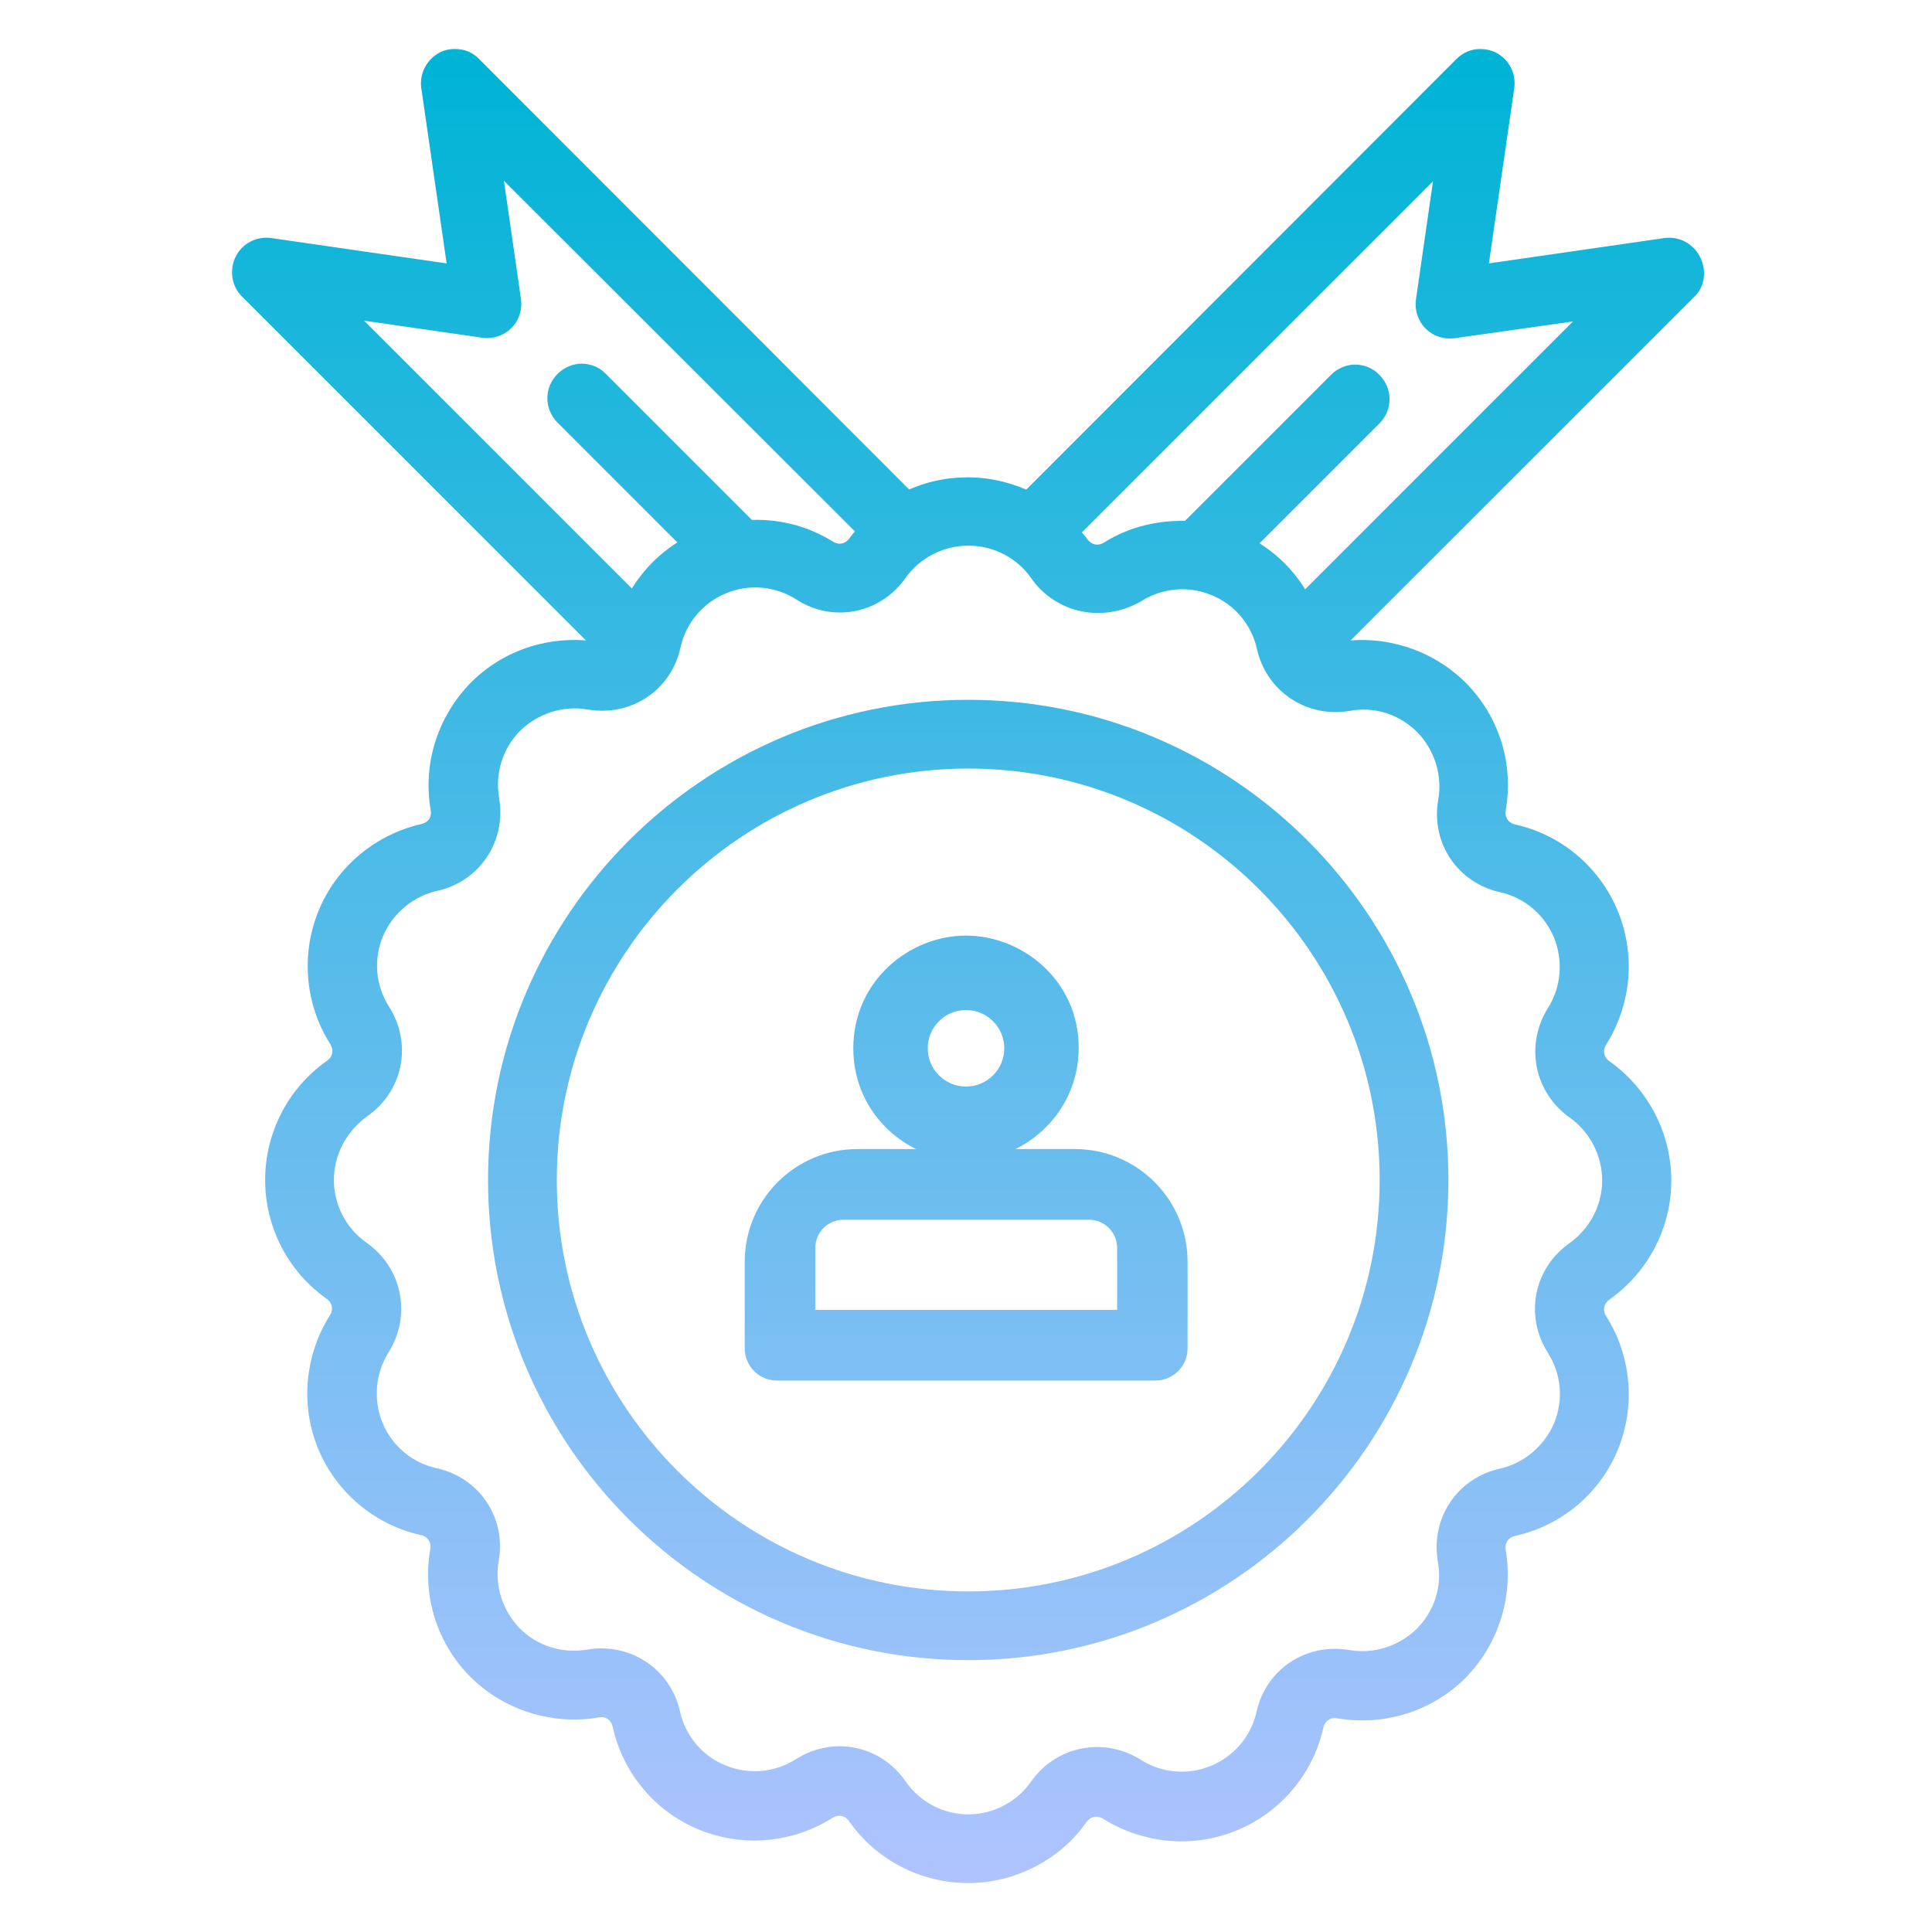 <svg xmlns="http://www.w3.org/2000/svg" width="96" height="96" viewBox="0 0 96 96" fill="none">
    <mask id="path-1-outside-1_14677_96992" maskUnits="userSpaceOnUse" x="11.125" y="2.031" width="74" height="92" fill="black">
        <rect fill="white" x="11.125" y="2.031" width="74" height="92"/>
        <path d="M71.371 58.633C71.371 71.459 60.937 81.892 48.111 81.892C35.285 81.892 24.851 71.459 24.851 58.633C24.851 45.807 35.285 35.373 48.111 35.373C60.937 35.373 71.371 45.807 71.371 58.633ZM48.111 37.589C36.503 37.589 27.067 47.026 27.067 58.633C27.067 70.24 36.504 79.677 48.111 79.677C59.718 79.677 69.155 70.24 69.155 58.633C69.155 47.026 59.718 37.589 48.111 37.589Z"/>
        <path d="M83.775 14.307L65.722 32.36C65.966 32.493 66.231 32.56 66.563 32.493C68.69 32.139 70.861 32.825 72.389 34.332C73.918 35.861 74.605 38.031 74.228 40.158C74.118 40.822 74.494 41.399 75.158 41.554C77.262 42.019 79.013 43.503 79.832 45.497C80.652 47.49 80.452 49.749 79.301 51.588C78.946 52.165 79.079 52.829 79.633 53.227C81.382 54.468 82.446 56.506 82.446 58.654C82.446 60.803 81.405 62.819 79.633 64.081C79.079 64.48 78.946 65.145 79.301 65.721C80.452 67.537 80.652 69.818 79.832 71.812C79.013 73.806 77.262 75.268 75.158 75.733C74.494 75.888 74.117 76.464 74.228 77.129C74.583 79.255 73.896 81.426 72.389 82.955C70.861 84.483 68.69 85.148 66.563 84.793C65.921 84.66 65.323 85.059 65.168 85.723C64.702 87.828 63.218 89.578 61.225 90.397C59.253 91.217 56.972 91.017 55.133 89.866C54.557 89.511 53.892 89.644 53.494 90.198C52.297 91.905 50.259 92.968 48.111 92.968C45.962 92.968 43.924 91.927 42.684 90.155C42.285 89.601 41.62 89.468 41.044 89.823C39.228 90.975 36.947 91.174 34.953 90.355C32.959 89.535 31.497 87.785 31.032 85.68C30.877 85.016 30.301 84.617 29.637 84.75C27.51 85.105 25.339 84.418 23.81 82.912C22.282 81.383 21.595 79.212 21.972 77.086C22.082 76.421 21.706 75.845 21.042 75.69C18.937 75.225 17.187 73.74 16.367 71.769C15.548 69.775 15.747 67.516 16.899 65.678C17.254 65.101 17.121 64.437 16.567 64.038C14.816 62.798 13.775 60.782 13.775 58.633C13.775 56.484 14.817 54.446 16.588 53.206C17.142 52.807 17.275 52.142 16.921 51.567C15.769 49.75 15.569 47.469 16.389 45.475C17.209 43.482 18.959 42.02 21.063 41.532C21.728 41.377 22.104 40.823 21.993 40.159C21.616 38.032 22.325 35.861 23.832 34.333C25.36 32.804 27.531 32.139 29.658 32.494C29.968 32.561 30.256 32.494 30.5 32.361L12.446 14.307C12.114 13.975 12.026 13.465 12.247 13.022C12.468 12.579 12.933 12.358 13.399 12.424L22.902 13.798L21.528 4.294C21.462 3.829 21.706 3.364 22.126 3.142C22.281 3.054 22.458 3.031 22.613 3.031C22.901 3.031 23.19 3.142 23.388 3.364L45.053 25.049C45.983 24.562 47.025 24.318 48.088 24.318C49.152 24.318 50.192 24.584 51.123 25.049L72.788 3.364C73.009 3.142 73.275 3.031 73.563 3.031C73.74 3.031 73.895 3.076 74.05 3.142C74.471 3.364 74.715 3.807 74.648 4.294L73.274 13.797L82.778 12.424C83.265 12.357 83.708 12.601 83.929 13.021C84.151 13.443 84.13 13.975 83.775 14.307ZM24.187 7.284L25.294 14.949C25.339 15.304 25.227 15.636 24.984 15.879C24.74 16.123 24.387 16.234 24.054 16.189L16.39 15.082L31.542 30.234C32.184 28.86 33.27 27.753 34.643 27.089L28.13 20.576C27.687 20.133 27.687 19.446 28.13 19.003C28.352 18.781 28.639 18.67 28.905 18.67C29.17 18.67 29.481 18.781 29.68 19.003L37.123 26.445C38.496 26.357 39.869 26.667 41.066 27.42C41.642 27.774 42.307 27.642 42.705 27.088C42.882 26.822 43.125 26.623 43.325 26.401L24.187 7.284ZM51.722 28.374C50.903 27.2 49.551 26.513 48.112 26.513C46.672 26.513 45.321 27.222 44.501 28.374C43.837 29.326 42.795 29.836 41.733 29.836C41.112 29.836 40.47 29.658 39.894 29.282C38.675 28.506 37.169 28.373 35.84 28.927C34.511 29.481 33.536 30.633 33.226 32.05C32.827 33.867 31.144 34.974 29.305 34.664C27.888 34.42 26.448 34.886 25.428 35.883C24.409 36.902 23.966 38.341 24.21 39.76C24.52 41.598 23.39 43.282 21.596 43.68C20.2 43.99 19.026 44.987 18.473 46.294C17.919 47.623 18.052 49.13 18.827 50.348C19.824 51.921 19.425 53.915 17.897 54.978C16.7 55.843 15.991 57.194 15.991 58.634C15.991 60.073 16.7 61.425 17.874 62.244C19.381 63.308 19.78 65.302 18.804 66.874C18.029 68.093 17.918 69.599 18.45 70.928C19.004 72.257 20.156 73.232 21.573 73.542C23.389 73.941 24.519 75.646 24.187 77.463C23.943 78.88 24.409 80.32 25.405 81.339C26.424 82.359 27.864 82.801 29.282 82.558C31.099 82.248 32.805 83.378 33.203 85.172C33.513 86.568 34.487 87.742 35.817 88.273C37.146 88.827 38.652 88.693 39.871 87.918C41.444 86.921 43.438 87.32 44.501 88.848C45.321 90.046 46.672 90.754 48.112 90.754C49.551 90.754 50.903 90.046 51.723 88.871C52.786 87.365 54.78 86.966 56.352 87.941C57.571 88.716 59.077 88.85 60.407 88.296C61.736 87.742 62.71 86.59 63.02 85.195C63.419 83.378 65.124 82.271 66.941 82.581C68.358 82.825 69.799 82.359 70.818 81.362C71.837 80.343 72.302 78.904 72.036 77.486C71.726 75.647 72.856 73.963 74.65 73.565C76.046 73.255 77.22 72.258 77.773 70.951C78.327 69.622 78.194 68.116 77.419 66.897C76.422 65.324 76.821 63.33 78.327 62.267C79.501 61.425 80.21 60.096 80.21 58.657C80.21 57.217 79.501 55.866 78.35 55.046C76.843 53.982 76.444 51.989 77.419 50.416C78.195 49.198 78.306 47.691 77.774 46.362C77.22 45.033 76.068 44.058 74.673 43.748C72.857 43.349 71.727 41.644 72.059 39.828C72.303 38.41 71.838 36.97 70.841 35.951C69.822 34.932 68.382 34.467 66.964 34.732C65.147 35.042 63.441 33.913 63.043 32.118C62.733 30.723 61.759 29.549 60.429 29.017C59.1 28.463 57.594 28.597 56.375 29.372C54.78 30.279 52.786 29.902 51.722 28.374ZM72.191 16.212C71.836 16.257 71.504 16.145 71.261 15.902C71.017 15.658 70.906 15.304 70.951 14.972L72.058 7.307L52.919 26.447C53.141 26.669 53.362 26.89 53.539 27.134C53.938 27.688 54.602 27.82 55.178 27.466C56.374 26.713 57.748 26.424 59.121 26.491L66.564 19.048C66.786 18.827 67.073 18.716 67.339 18.716C67.605 18.716 67.915 18.827 68.114 19.048C68.557 19.491 68.557 20.178 68.114 20.622L61.601 27.134C62.975 27.799 64.082 28.906 64.702 30.28L79.854 15.128L72.191 16.212Z"/>
        <path fill-rule="evenodd" clip-rule="evenodd" d="M37.605 67C37.605 67.552 38.053 68 38.605 68H57.41C57.962 68 58.41 67.552 58.41 67V62.696C58.41 59.934 56.171 57.696 53.41 57.696H42.606C39.844 57.696 37.605 59.934 37.605 62.696V67ZM41.913 60.008C40.809 60.008 39.913 60.904 39.913 62.008V65.686H56.109V62.008C56.109 60.904 55.214 60.008 54.109 60.008H41.913Z"/>
        <path fill-rule="evenodd" clip-rule="evenodd" d="M48 57.089C45.5 57.089 43 55.089 43 52.089C43 49.089 45.5 47.089 48 47.089C50.5 47.089 53.021 49.089 53 52.089C52.979 55.089 50.464 57.089 48 57.089ZM45.5 52.089C45.5 53.47 46.619 54.589 48 54.589C49.381 54.589 50.5 53.47 50.5 52.089C50.5 50.709 49.381 49.589 48 49.589C46.619 49.589 45.5 50.709 45.5 52.089Z"/>
    </mask>
    <path d="M71.371 58.633C71.371 71.459 60.937 81.892 48.111 81.892C35.285 81.892 24.851 71.459 24.851 58.633C24.851 45.807 35.285 35.373 48.111 35.373C60.937 35.373 71.371 45.807 71.371 58.633ZM48.111 37.589C36.503 37.589 27.067 47.026 27.067 58.633C27.067 70.24 36.504 79.677 48.111 79.677C59.718 79.677 69.155 70.24 69.155 58.633C69.155 47.026 59.718 37.589 48.111 37.589Z" fill="url(#paint0_linear_14677_96992)"/>
    <path d="M83.775 14.307L65.722 32.36C65.966 32.493 66.231 32.56 66.563 32.493C68.69 32.139 70.861 32.825 72.389 34.332C73.918 35.861 74.605 38.031 74.228 40.158C74.118 40.822 74.494 41.399 75.158 41.554C77.262 42.019 79.013 43.503 79.832 45.497C80.652 47.49 80.452 49.749 79.301 51.588C78.946 52.165 79.079 52.829 79.633 53.227C81.382 54.468 82.446 56.506 82.446 58.654C82.446 60.803 81.405 62.819 79.633 64.081C79.079 64.48 78.946 65.145 79.301 65.721C80.452 67.537 80.652 69.818 79.832 71.812C79.013 73.806 77.262 75.268 75.158 75.733C74.494 75.888 74.117 76.464 74.228 77.129C74.583 79.255 73.896 81.426 72.389 82.955C70.861 84.483 68.69 85.148 66.563 84.793C65.921 84.66 65.323 85.059 65.168 85.723C64.702 87.828 63.218 89.578 61.225 90.397C59.253 91.217 56.972 91.017 55.133 89.866C54.557 89.511 53.892 89.644 53.494 90.198C52.297 91.905 50.259 92.968 48.111 92.968C45.962 92.968 43.924 91.927 42.684 90.155C42.285 89.601 41.62 89.468 41.044 89.823C39.228 90.975 36.947 91.174 34.953 90.355C32.959 89.535 31.497 87.785 31.032 85.68C30.877 85.016 30.301 84.617 29.637 84.75C27.51 85.105 25.339 84.418 23.81 82.912C22.282 81.383 21.595 79.212 21.972 77.086C22.082 76.421 21.706 75.845 21.042 75.69C18.937 75.225 17.187 73.74 16.367 71.769C15.548 69.775 15.747 67.516 16.899 65.678C17.254 65.101 17.121 64.437 16.567 64.038C14.816 62.798 13.775 60.782 13.775 58.633C13.775 56.484 14.817 54.446 16.588 53.206C17.142 52.807 17.275 52.142 16.921 51.567C15.769 49.75 15.569 47.469 16.389 45.475C17.209 43.482 18.959 42.02 21.063 41.532C21.728 41.377 22.104 40.823 21.993 40.159C21.616 38.032 22.325 35.861 23.832 34.333C25.36 32.804 27.531 32.139 29.658 32.494C29.968 32.561 30.256 32.494 30.5 32.361L12.446 14.307C12.114 13.975 12.026 13.465 12.247 13.022C12.468 12.579 12.933 12.358 13.399 12.424L22.902 13.798L21.528 4.294C21.462 3.829 21.706 3.364 22.126 3.142C22.281 3.054 22.458 3.031 22.613 3.031C22.901 3.031 23.19 3.142 23.388 3.364L45.053 25.049C45.983 24.562 47.025 24.318 48.088 24.318C49.152 24.318 50.192 24.584 51.123 25.049L72.788 3.364C73.009 3.142 73.275 3.031 73.563 3.031C73.74 3.031 73.895 3.076 74.05 3.142C74.471 3.364 74.715 3.807 74.648 4.294L73.274 13.797L82.778 12.424C83.265 12.357 83.708 12.601 83.929 13.021C84.151 13.443 84.13 13.975 83.775 14.307ZM24.187 7.284L25.294 14.949C25.339 15.304 25.227 15.636 24.984 15.879C24.74 16.123 24.387 16.234 24.054 16.189L16.39 15.082L31.542 30.234C32.184 28.86 33.27 27.753 34.643 27.089L28.13 20.576C27.687 20.133 27.687 19.446 28.13 19.003C28.352 18.781 28.639 18.67 28.905 18.67C29.17 18.67 29.481 18.781 29.68 19.003L37.123 26.445C38.496 26.357 39.869 26.667 41.066 27.42C41.642 27.774 42.307 27.642 42.705 27.088C42.882 26.822 43.125 26.623 43.325 26.401L24.187 7.284ZM51.722 28.374C50.903 27.2 49.551 26.513 48.112 26.513C46.672 26.513 45.321 27.222 44.501 28.374C43.837 29.326 42.795 29.836 41.733 29.836C41.112 29.836 40.47 29.658 39.894 29.282C38.675 28.506 37.169 28.373 35.84 28.927C34.511 29.481 33.536 30.633 33.226 32.05C32.827 33.867 31.144 34.974 29.305 34.664C27.888 34.42 26.448 34.886 25.428 35.883C24.409 36.902 23.966 38.341 24.21 39.76C24.52 41.598 23.39 43.282 21.596 43.68C20.2 43.99 19.026 44.987 18.473 46.294C17.919 47.623 18.052 49.13 18.827 50.348C19.824 51.921 19.425 53.915 17.897 54.978C16.7 55.843 15.991 57.194 15.991 58.634C15.991 60.073 16.7 61.425 17.874 62.244C19.381 63.308 19.78 65.302 18.804 66.874C18.029 68.093 17.918 69.599 18.45 70.928C19.004 72.257 20.156 73.232 21.573 73.542C23.389 73.941 24.519 75.646 24.187 77.463C23.943 78.88 24.409 80.32 25.405 81.339C26.424 82.359 27.864 82.801 29.282 82.558C31.099 82.248 32.805 83.378 33.203 85.172C33.513 86.568 34.487 87.742 35.817 88.273C37.146 88.827 38.652 88.693 39.871 87.918C41.444 86.921 43.438 87.32 44.501 88.848C45.321 90.046 46.672 90.754 48.112 90.754C49.551 90.754 50.903 90.046 51.723 88.871C52.786 87.365 54.78 86.966 56.352 87.941C57.571 88.716 59.077 88.85 60.407 88.296C61.736 87.742 62.71 86.59 63.02 85.195C63.419 83.378 65.124 82.271 66.941 82.581C68.358 82.825 69.799 82.359 70.818 81.362C71.837 80.343 72.302 78.904 72.036 77.486C71.726 75.647 72.856 73.963 74.65 73.565C76.046 73.255 77.22 72.258 77.773 70.951C78.327 69.622 78.194 68.116 77.419 66.897C76.422 65.324 76.821 63.33 78.327 62.267C79.501 61.425 80.21 60.096 80.21 58.657C80.21 57.217 79.501 55.866 78.35 55.046C76.843 53.982 76.444 51.989 77.419 50.416C78.195 49.198 78.306 47.691 77.774 46.362C77.22 45.033 76.068 44.058 74.673 43.748C72.857 43.349 71.727 41.644 72.059 39.828C72.303 38.41 71.838 36.97 70.841 35.951C69.822 34.932 68.382 34.467 66.964 34.732C65.147 35.042 63.441 33.913 63.043 32.118C62.733 30.723 61.759 29.549 60.429 29.017C59.1 28.463 57.594 28.597 56.375 29.372C54.78 30.279 52.786 29.902 51.722 28.374ZM72.191 16.212C71.836 16.257 71.504 16.145 71.261 15.902C71.017 15.658 70.906 15.304 70.951 14.972L72.058 7.307L52.919 26.447C53.141 26.669 53.362 26.89 53.539 27.134C53.938 27.688 54.602 27.82 55.178 27.466C56.374 26.713 57.748 26.424 59.121 26.491L66.564 19.048C66.786 18.827 67.073 18.716 67.339 18.716C67.605 18.716 67.915 18.827 68.114 19.048C68.557 19.491 68.557 20.178 68.114 20.622L61.601 27.134C62.975 27.799 64.082 28.906 64.702 30.28L79.854 15.128L72.191 16.212Z" fill="url(#paint1_linear_14677_96992)"/>
    <path fill-rule="evenodd" clip-rule="evenodd" d="M37.605 67C37.605 67.552 38.053 68 38.605 68H57.41C57.962 68 58.41 67.552 58.41 67V62.696C58.41 59.934 56.171 57.696 53.41 57.696H42.606C39.844 57.696 37.605 59.934 37.605 62.696V67ZM41.913 60.008C40.809 60.008 39.913 60.904 39.913 62.008V65.686H56.109V62.008C56.109 60.904 55.214 60.008 54.109 60.008H41.913Z" fill="url(#paint2_linear_14677_96992)"/>
    <path fill-rule="evenodd" clip-rule="evenodd" d="M48 57.089C45.5 57.089 43 55.089 43 52.089C43 49.089 45.5 47.089 48 47.089C50.5 47.089 53.021 49.089 53 52.089C52.979 55.089 50.464 57.089 48 57.089ZM45.5 52.089C45.5 53.47 46.619 54.589 48 54.589C49.381 54.589 50.5 53.47 50.5 52.089C50.5 50.709 49.381 49.589 48 49.589C46.619 49.589 45.5 50.709 45.5 52.089Z" fill="url(#paint3_linear_14677_96992)"/>
    <path d="M71.371 58.633C71.371 71.459 60.937 81.892 48.111 81.892C35.285 81.892 24.851 71.459 24.851 58.633C24.851 45.807 35.285 35.373 48.111 35.373C60.937 35.373 71.371 45.807 71.371 58.633ZM48.111 37.589C36.503 37.589 27.067 47.026 27.067 58.633C27.067 70.24 36.504 79.677 48.111 79.677C59.718 79.677 69.155 70.24 69.155 58.633C69.155 47.026 59.718 37.589 48.111 37.589Z" stroke="url(#paint4_linear_14677_96992)" stroke-width="1.2" mask="url(#path-1-outside-1_14677_96992)"/>
    <path d="M83.775 14.307L65.722 32.36C65.966 32.493 66.231 32.56 66.563 32.493C68.69 32.139 70.861 32.825 72.389 34.332C73.918 35.861 74.605 38.031 74.228 40.158C74.118 40.822 74.494 41.399 75.158 41.554C77.262 42.019 79.013 43.503 79.832 45.497C80.652 47.49 80.452 49.749 79.301 51.588C78.946 52.165 79.079 52.829 79.633 53.227C81.382 54.468 82.446 56.506 82.446 58.654C82.446 60.803 81.405 62.819 79.633 64.081C79.079 64.48 78.946 65.145 79.301 65.721C80.452 67.537 80.652 69.818 79.832 71.812C79.013 73.806 77.262 75.268 75.158 75.733C74.494 75.888 74.117 76.464 74.228 77.129C74.583 79.255 73.896 81.426 72.389 82.955C70.861 84.483 68.69 85.148 66.563 84.793C65.921 84.66 65.323 85.059 65.168 85.723C64.702 87.828 63.218 89.578 61.225 90.397C59.253 91.217 56.972 91.017 55.133 89.866C54.557 89.511 53.892 89.644 53.494 90.198C52.297 91.905 50.259 92.968 48.111 92.968C45.962 92.968 43.924 91.927 42.684 90.155C42.285 89.601 41.62 89.468 41.044 89.823C39.228 90.975 36.947 91.174 34.953 90.355C32.959 89.535 31.497 87.785 31.032 85.68C30.877 85.016 30.301 84.617 29.637 84.75C27.51 85.105 25.339 84.418 23.81 82.912C22.282 81.383 21.595 79.212 21.972 77.086C22.082 76.421 21.706 75.845 21.042 75.69C18.937 75.225 17.187 73.74 16.367 71.769C15.548 69.775 15.747 67.516 16.899 65.678C17.254 65.101 17.121 64.437 16.567 64.038C14.816 62.798 13.775 60.782 13.775 58.633C13.775 56.484 14.817 54.446 16.588 53.206C17.142 52.807 17.275 52.142 16.921 51.567C15.769 49.75 15.569 47.469 16.389 45.475C17.209 43.482 18.959 42.02 21.063 41.532C21.728 41.377 22.104 40.823 21.993 40.159C21.616 38.032 22.325 35.861 23.832 34.333C25.36 32.804 27.531 32.139 29.658 32.494C29.968 32.561 30.256 32.494 30.5 32.361L12.446 14.307C12.114 13.975 12.026 13.465 12.247 13.022C12.468 12.579 12.933 12.358 13.399 12.424L22.902 13.798L21.528 4.294C21.462 3.829 21.706 3.364 22.126 3.142C22.281 3.054 22.458 3.031 22.613 3.031C22.901 3.031 23.19 3.142 23.388 3.364L45.053 25.049C45.983 24.562 47.025 24.318 48.088 24.318C49.152 24.318 50.192 24.584 51.123 25.049L72.788 3.364C73.009 3.142 73.275 3.031 73.563 3.031C73.74 3.031 73.895 3.076 74.05 3.142C74.471 3.364 74.715 3.807 74.648 4.294L73.274 13.797L82.778 12.424C83.265 12.357 83.708 12.601 83.929 13.021C84.151 13.443 84.13 13.975 83.775 14.307ZM24.187 7.284L25.294 14.949C25.339 15.304 25.227 15.636 24.984 15.879C24.74 16.123 24.387 16.234 24.054 16.189L16.39 15.082L31.542 30.234C32.184 28.86 33.27 27.753 34.643 27.089L28.13 20.576C27.687 20.133 27.687 19.446 28.13 19.003C28.352 18.781 28.639 18.67 28.905 18.67C29.17 18.67 29.481 18.781 29.68 19.003L37.123 26.445C38.496 26.357 39.869 26.667 41.066 27.42C41.642 27.774 42.307 27.642 42.705 27.088C42.882 26.822 43.125 26.623 43.325 26.401L24.187 7.284ZM51.722 28.374C50.903 27.2 49.551 26.513 48.112 26.513C46.672 26.513 45.321 27.222 44.501 28.374C43.837 29.326 42.795 29.836 41.733 29.836C41.112 29.836 40.47 29.658 39.894 29.282C38.675 28.506 37.169 28.373 35.84 28.927C34.511 29.481 33.536 30.633 33.226 32.05C32.827 33.867 31.144 34.974 29.305 34.664C27.888 34.42 26.448 34.886 25.428 35.883C24.409 36.902 23.966 38.341 24.21 39.76C24.52 41.598 23.39 43.282 21.596 43.68C20.2 43.99 19.026 44.987 18.473 46.294C17.919 47.623 18.052 49.13 18.827 50.348C19.824 51.921 19.425 53.915 17.897 54.978C16.7 55.843 15.991 57.194 15.991 58.634C15.991 60.073 16.7 61.425 17.874 62.244C19.381 63.308 19.78 65.302 18.804 66.874C18.029 68.093 17.918 69.599 18.45 70.928C19.004 72.257 20.156 73.232 21.573 73.542C23.389 73.941 24.519 75.646 24.187 77.463C23.943 78.88 24.409 80.32 25.405 81.339C26.424 82.359 27.864 82.801 29.282 82.558C31.099 82.248 32.805 83.378 33.203 85.172C33.513 86.568 34.487 87.742 35.817 88.273C37.146 88.827 38.652 88.693 39.871 87.918C41.444 86.921 43.438 87.32 44.501 88.848C45.321 90.046 46.672 90.754 48.112 90.754C49.551 90.754 50.903 90.046 51.723 88.871C52.786 87.365 54.78 86.966 56.352 87.941C57.571 88.716 59.077 88.85 60.407 88.296C61.736 87.742 62.71 86.59 63.02 85.195C63.419 83.378 65.124 82.271 66.941 82.581C68.358 82.825 69.799 82.359 70.818 81.362C71.837 80.343 72.302 78.904 72.036 77.486C71.726 75.647 72.856 73.963 74.65 73.565C76.046 73.255 77.22 72.258 77.773 70.951C78.327 69.622 78.194 68.116 77.419 66.897C76.422 65.324 76.821 63.33 78.327 62.267C79.501 61.425 80.21 60.096 80.21 58.657C80.21 57.217 79.501 55.866 78.35 55.046C76.843 53.982 76.444 51.989 77.419 50.416C78.195 49.198 78.306 47.691 77.774 46.362C77.22 45.033 76.068 44.058 74.673 43.748C72.857 43.349 71.727 41.644 72.059 39.828C72.303 38.41 71.838 36.97 70.841 35.951C69.822 34.932 68.382 34.467 66.964 34.732C65.147 35.042 63.441 33.913 63.043 32.118C62.733 30.723 61.759 29.549 60.429 29.017C59.1 28.463 57.594 28.597 56.375 29.372C54.78 30.279 52.786 29.902 51.722 28.374ZM72.191 16.212C71.836 16.257 71.504 16.145 71.261 15.902C71.017 15.658 70.906 15.304 70.951 14.972L72.058 7.307L52.919 26.447C53.141 26.669 53.362 26.89 53.539 27.134C53.938 27.688 54.602 27.82 55.178 27.466C56.374 26.713 57.748 26.424 59.121 26.491L66.564 19.048C66.786 18.827 67.073 18.716 67.339 18.716C67.605 18.716 67.915 18.827 68.114 19.048C68.557 19.491 68.557 20.178 68.114 20.622L61.601 27.134C62.975 27.799 64.082 28.906 64.702 30.28L79.854 15.128L72.191 16.212Z" stroke="url(#paint5_linear_14677_96992)" stroke-width="1.2" mask="url(#path-1-outside-1_14677_96992)"/>
    <path fill-rule="evenodd" clip-rule="evenodd" d="M37.605 67C37.605 67.552 38.053 68 38.605 68H57.41C57.962 68 58.41 67.552 58.41 67V62.696C58.41 59.934 56.171 57.696 53.41 57.696H42.606C39.844 57.696 37.605 59.934 37.605 62.696V67ZM41.913 60.008C40.809 60.008 39.913 60.904 39.913 62.008V65.686H56.109V62.008C56.109 60.904 55.214 60.008 54.109 60.008H41.913Z" stroke="url(#paint6_linear_14677_96992)" stroke-width="1.2" mask="url(#path-1-outside-1_14677_96992)"/>
    <path fill-rule="evenodd" clip-rule="evenodd" d="M48 57.089C45.5 57.089 43 55.089 43 52.089C43 49.089 45.5 47.089 48 47.089C50.5 47.089 53.021 49.089 53 52.089C52.979 55.089 50.464 57.089 48 57.089ZM45.5 52.089C45.5 53.47 46.619 54.589 48 54.589C49.381 54.589 50.5 53.47 50.5 52.089C50.5 50.709 49.381 49.589 48 49.589C46.619 49.589 45.5 50.709 45.5 52.089Z" stroke="url(#paint7_linear_14677_96992)" stroke-width="1.2" mask="url(#path-1-outside-1_14677_96992)"/>
    <defs>
        <linearGradient id="paint0_linear_14677_96992" x1="48.099" y1="3.031" x2="48.099" y2="92.968" gradientUnits="userSpaceOnUse">
            <stop stop-color="#00B4D5"/>
            <stop offset="1" stop-color="#AEC3FF"/>
        </linearGradient>
        <linearGradient id="paint1_linear_14677_96992" x1="48.099" y1="3.031" x2="48.099" y2="92.968" gradientUnits="userSpaceOnUse">
            <stop stop-color="#00B4D5"/>
            <stop offset="1" stop-color="#AEC3FF"/>
        </linearGradient>
        <linearGradient id="paint2_linear_14677_96992" x1="48.099" y1="3.031" x2="48.099" y2="92.968" gradientUnits="userSpaceOnUse">
            <stop stop-color="#00B4D5"/>
            <stop offset="1" stop-color="#AEC3FF"/>
        </linearGradient>
        <linearGradient id="paint3_linear_14677_96992" x1="48.099" y1="3.031" x2="48.099" y2="92.968" gradientUnits="userSpaceOnUse">
            <stop stop-color="#00B4D5"/>
            <stop offset="1" stop-color="#AEC3FF"/>
        </linearGradient>
        <linearGradient id="paint4_linear_14677_96992" x1="48.099" y1="3.031" x2="48.099" y2="92.968" gradientUnits="userSpaceOnUse">
            <stop stop-color="#00B4D5"/>
            <stop offset="1" stop-color="#AEC3FF"/>
        </linearGradient>
        <linearGradient id="paint5_linear_14677_96992" x1="48.099" y1="3.031" x2="48.099" y2="92.968" gradientUnits="userSpaceOnUse">
            <stop stop-color="#00B4D5"/>
            <stop offset="1" stop-color="#AEC3FF"/>
        </linearGradient>
        <linearGradient id="paint6_linear_14677_96992" x1="48.099" y1="3.031" x2="48.099" y2="92.968" gradientUnits="userSpaceOnUse">
            <stop stop-color="#00B4D5"/>
            <stop offset="1" stop-color="#AEC3FF"/>
        </linearGradient>
        <linearGradient id="paint7_linear_14677_96992" x1="48.099" y1="3.031" x2="48.099" y2="92.968" gradientUnits="userSpaceOnUse">
            <stop stop-color="#00B4D5"/>
            <stop offset="1" stop-color="#AEC3FF"/>
        </linearGradient>
    </defs>
</svg>
